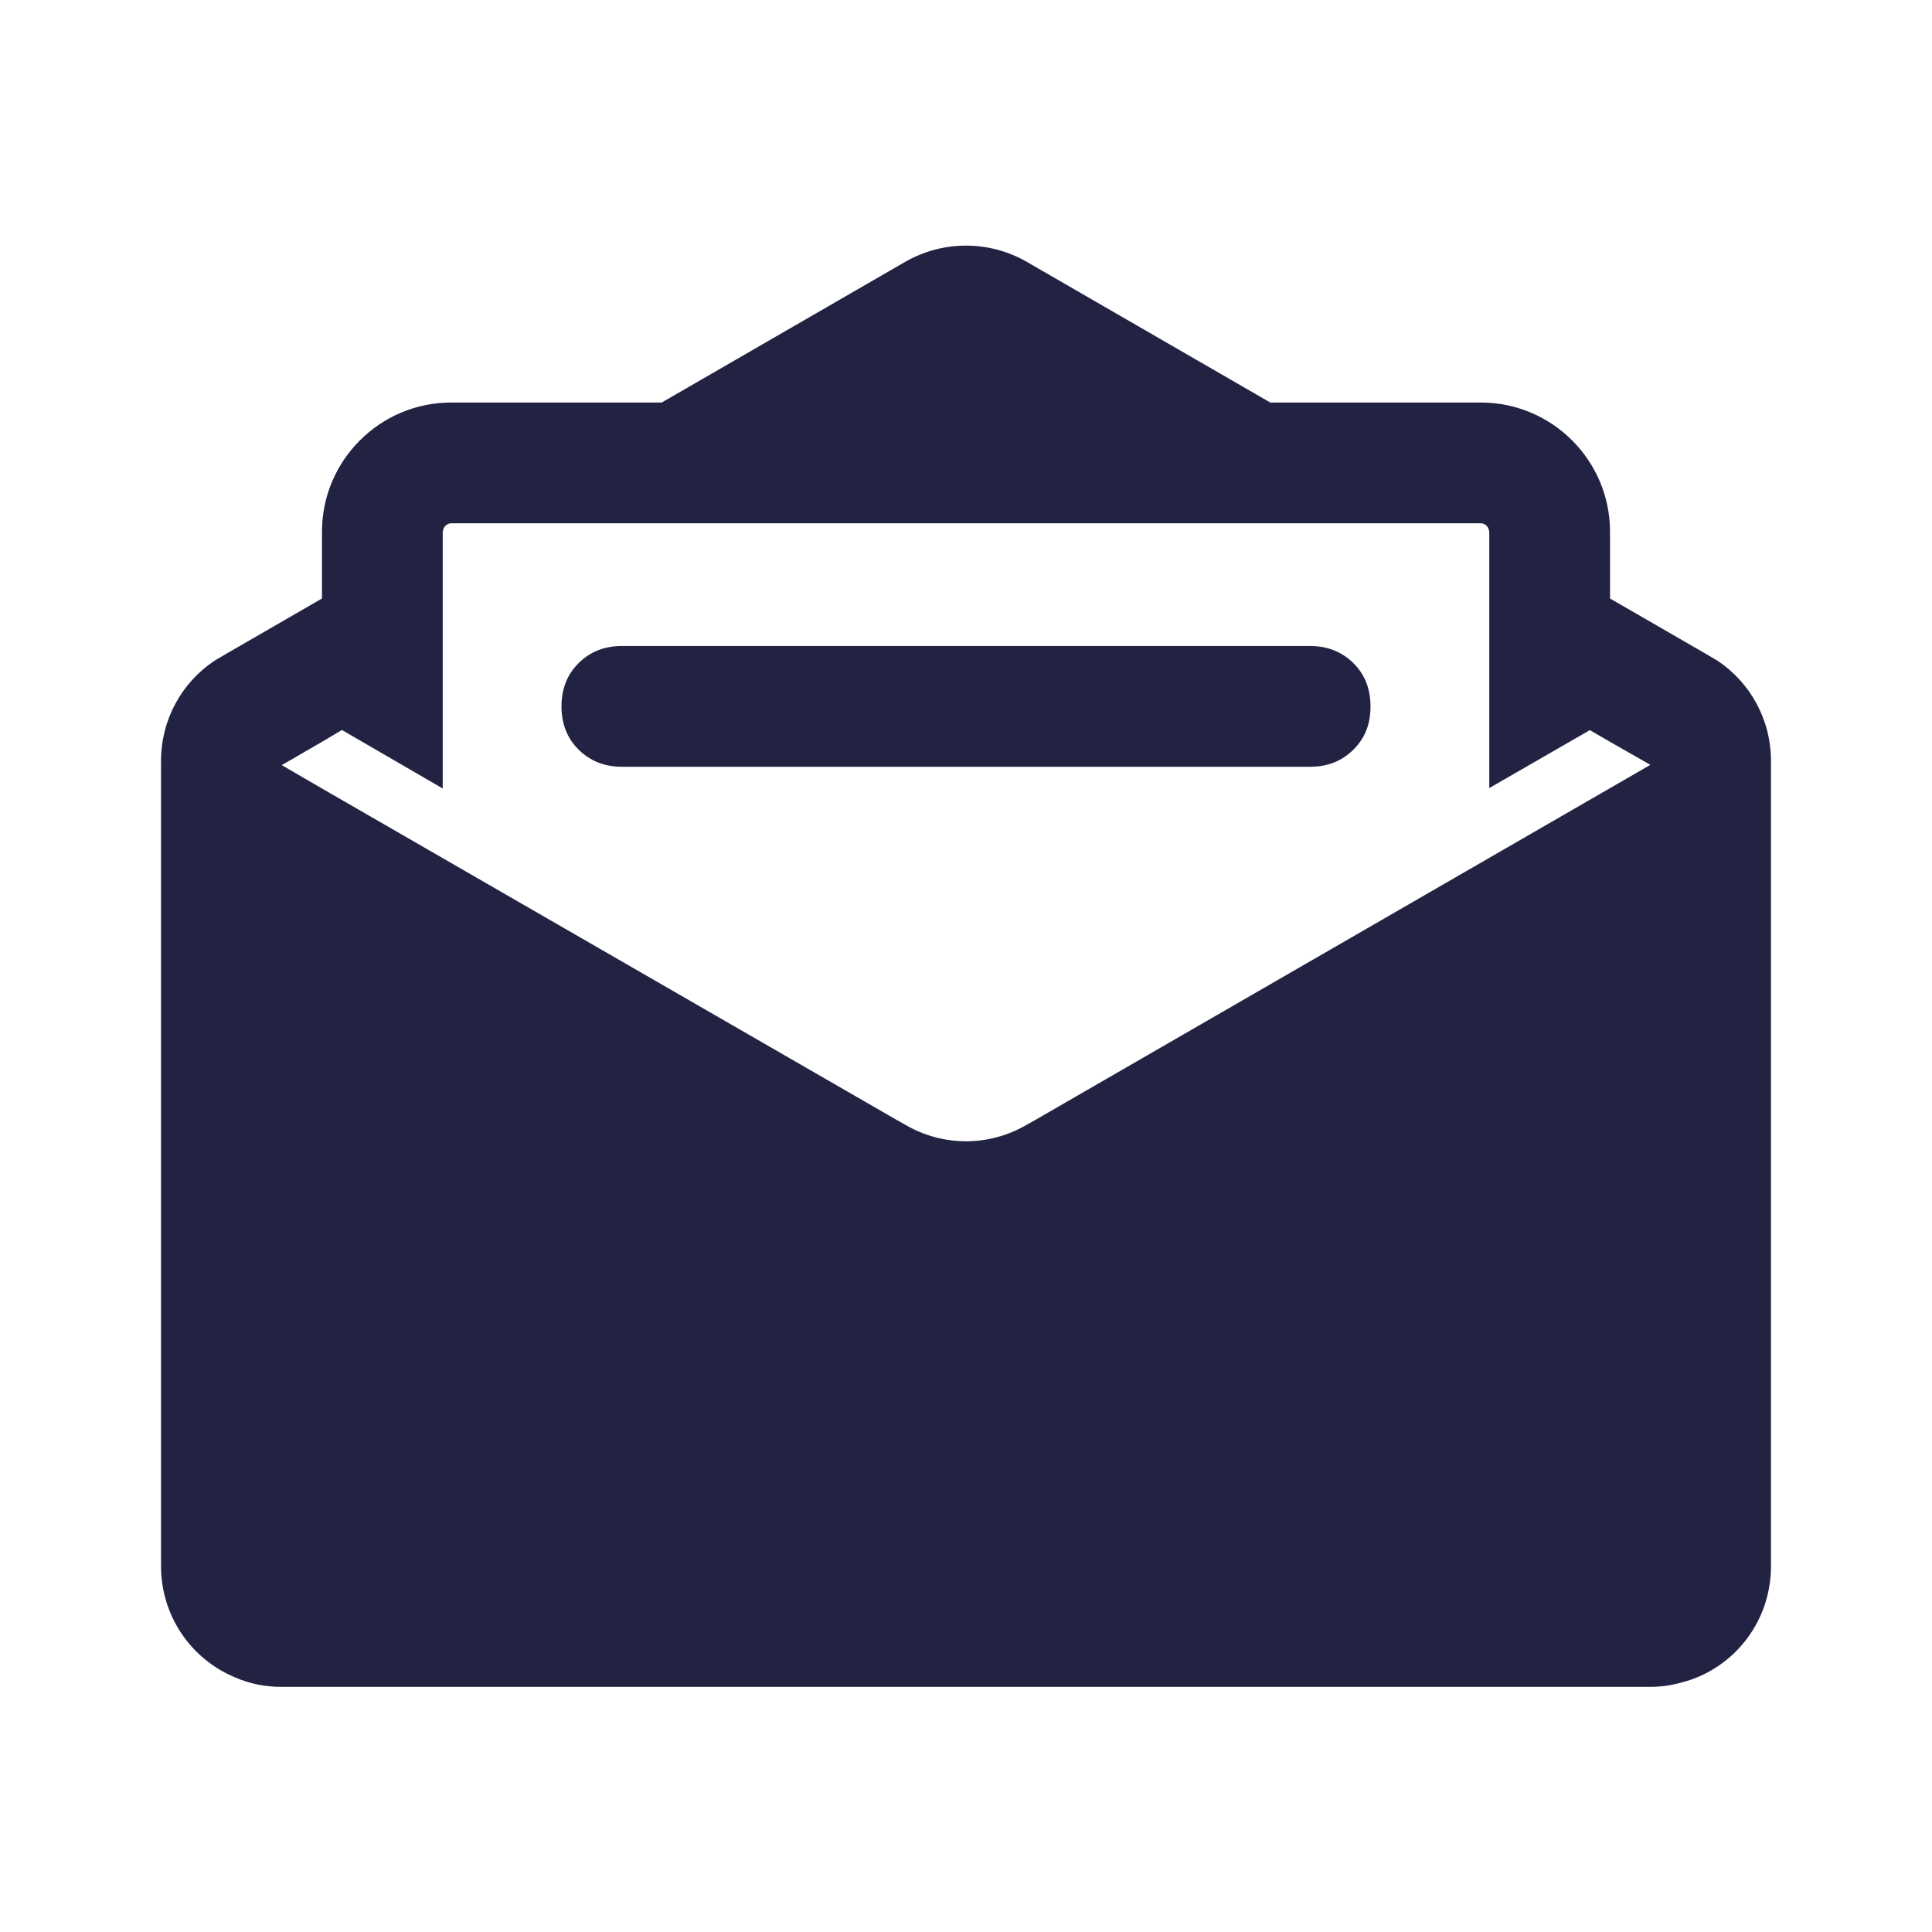<svg width="32" height="32" viewBox="0 0 32 32" fill="none" xmlns="http://www.w3.org/2000/svg">
<path fill-rule="evenodd" clip-rule="evenodd" d="M28.453 10.947L28.26 10.833L26.667 9.913V8.807C26.667 7.627 25.707 6.667 24.527 6.667H21.04L17 4.333C16.38 3.98 15.62 3.98 15 4.333L10.96 6.667H7.473C6.293 6.667 5.333 7.627 5.333 8.807V9.913L3.74 10.833L3.547 10.947C3.013 11.307 2.667 11.913 2.667 12.607V25.94C2.667 26.767 3.167 27.48 3.887 27.78C4.127 27.887 4.387 27.94 4.667 27.94H27.333C27.54 27.94 27.733 27.907 27.92 27.847H27.927C28.747 27.6 29.333 26.84 29.333 25.94V12.607C29.333 11.913 28.987 11.307 28.453 10.947ZM27.327 12.673L17.153 18.547L17 18.633C16.38 18.993 15.62 18.993 15 18.633L14.847 18.547L5.333 13.06L4.667 12.673L5.333 12.287L5.66 12.093H5.667L7.333 13.06V8.807C7.333 8.807 7.34 8.773 7.347 8.753C7.367 8.707 7.42 8.667 7.473 8.667H24.527C24.58 8.667 24.633 8.707 24.653 8.753C24.653 8.773 24.667 8.787 24.667 8.807V13.053L26.333 12.093L26.667 12.287L27.333 12.667H27.327V12.673Z" fill="#222343"/>
<path d="M21.7 10.7H10.3C10.013 10.7 9.773 10.793 9.58 10.987C9.393 11.173 9.3 11.413 9.3 11.7C9.3 11.987 9.393 12.227 9.58 12.413C9.767 12.6 10.007 12.7 10.3 12.7H21.7C21.987 12.7 22.227 12.607 22.42 12.413C22.613 12.22 22.7 11.987 22.7 11.7C22.7 11.413 22.607 11.173 22.42 10.987C22.233 10.8 21.993 10.7 21.7 10.7Z" fill="#222343"/>
</svg>
